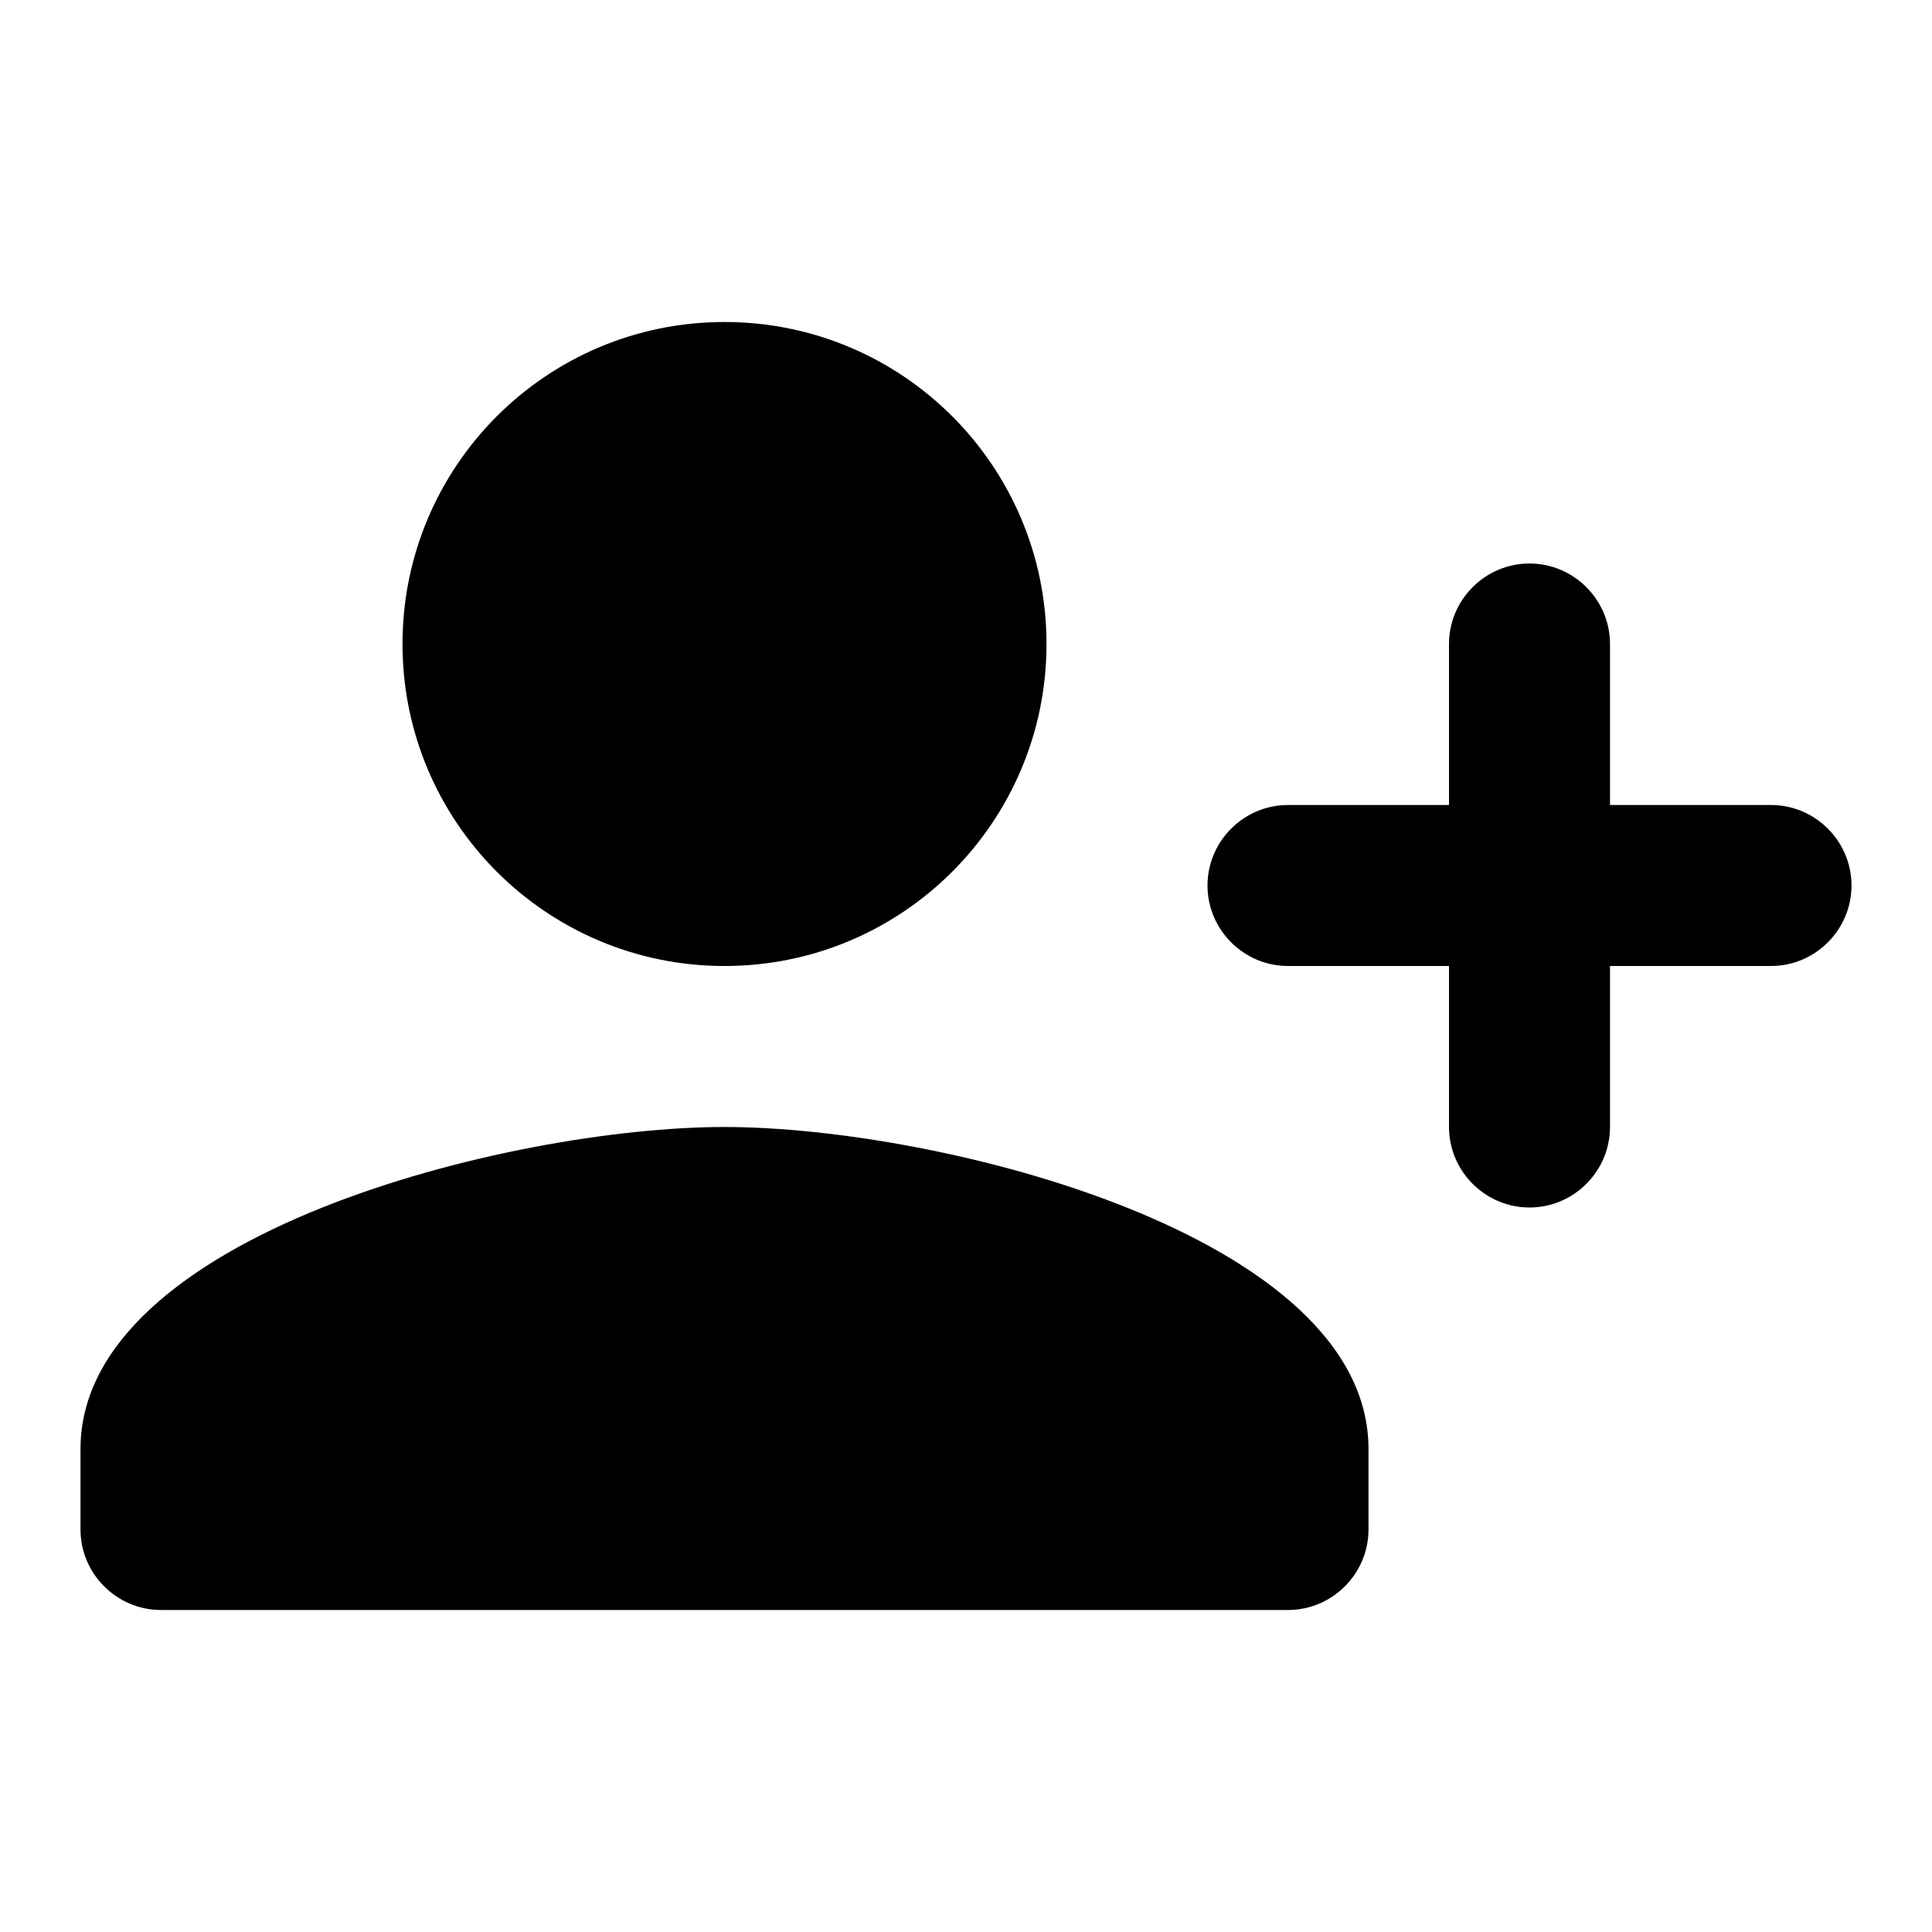 <?xml version="1.0" encoding="UTF-8"?>
<svg width="24px" height="24px" viewBox="0 0 24 24" version="1.1" xmlns="http://www.w3.org/2000/svg" xmlns:xlink="http://www.w3.org/1999/xlink">
    <title>ic_account_add_enable</title>
    <g id="Symbol" stroke="none" stroke-width="1" fill="none" fill-rule="evenodd">
        <g id="ic_account_add_enable">
            <polygon id="Path" points="0 0 24 0 24 24 0 24"></polygon>
            <path d="M9,12 C11.21,12 13,10.21 13,8 C13,5.79 11.21,4 9,4 C6.79,4 5,5.79 5,8 C5,10.21 6.79,12 9,12 Z M9,14 C6.33,14 1,15.34 1,18 L1,19 C1,19.55 1.45,20 2,20 L16,20 C16.55,20 17,19.55 17,19 L17,18 C17,15.34 11.67,14 9,14 Z" id="Shape" fill="#000000" fill-rule="nonzero"></path>
            <path d="M20,10 L20,8 C20,7.45 19.55,7 19,7 C18.45,7 18,7.45 18,8 L18,10 L16,10 C15.45,10 15,10.45 15,11 C15,11.55 15.45,12 16,12 L18,12 L18,14 C18,14.55 18.45,15 19,15 C19.55,15 20,14.55 20,14 L20,12 L22,12 C22.55,12 23,11.55 23,11 C23,10.45 22.55,10 22,10 L20,10 Z" id="Path" fill="#000000" fill-rule="nonzero"></path>
        </g>
    </g>
</svg>